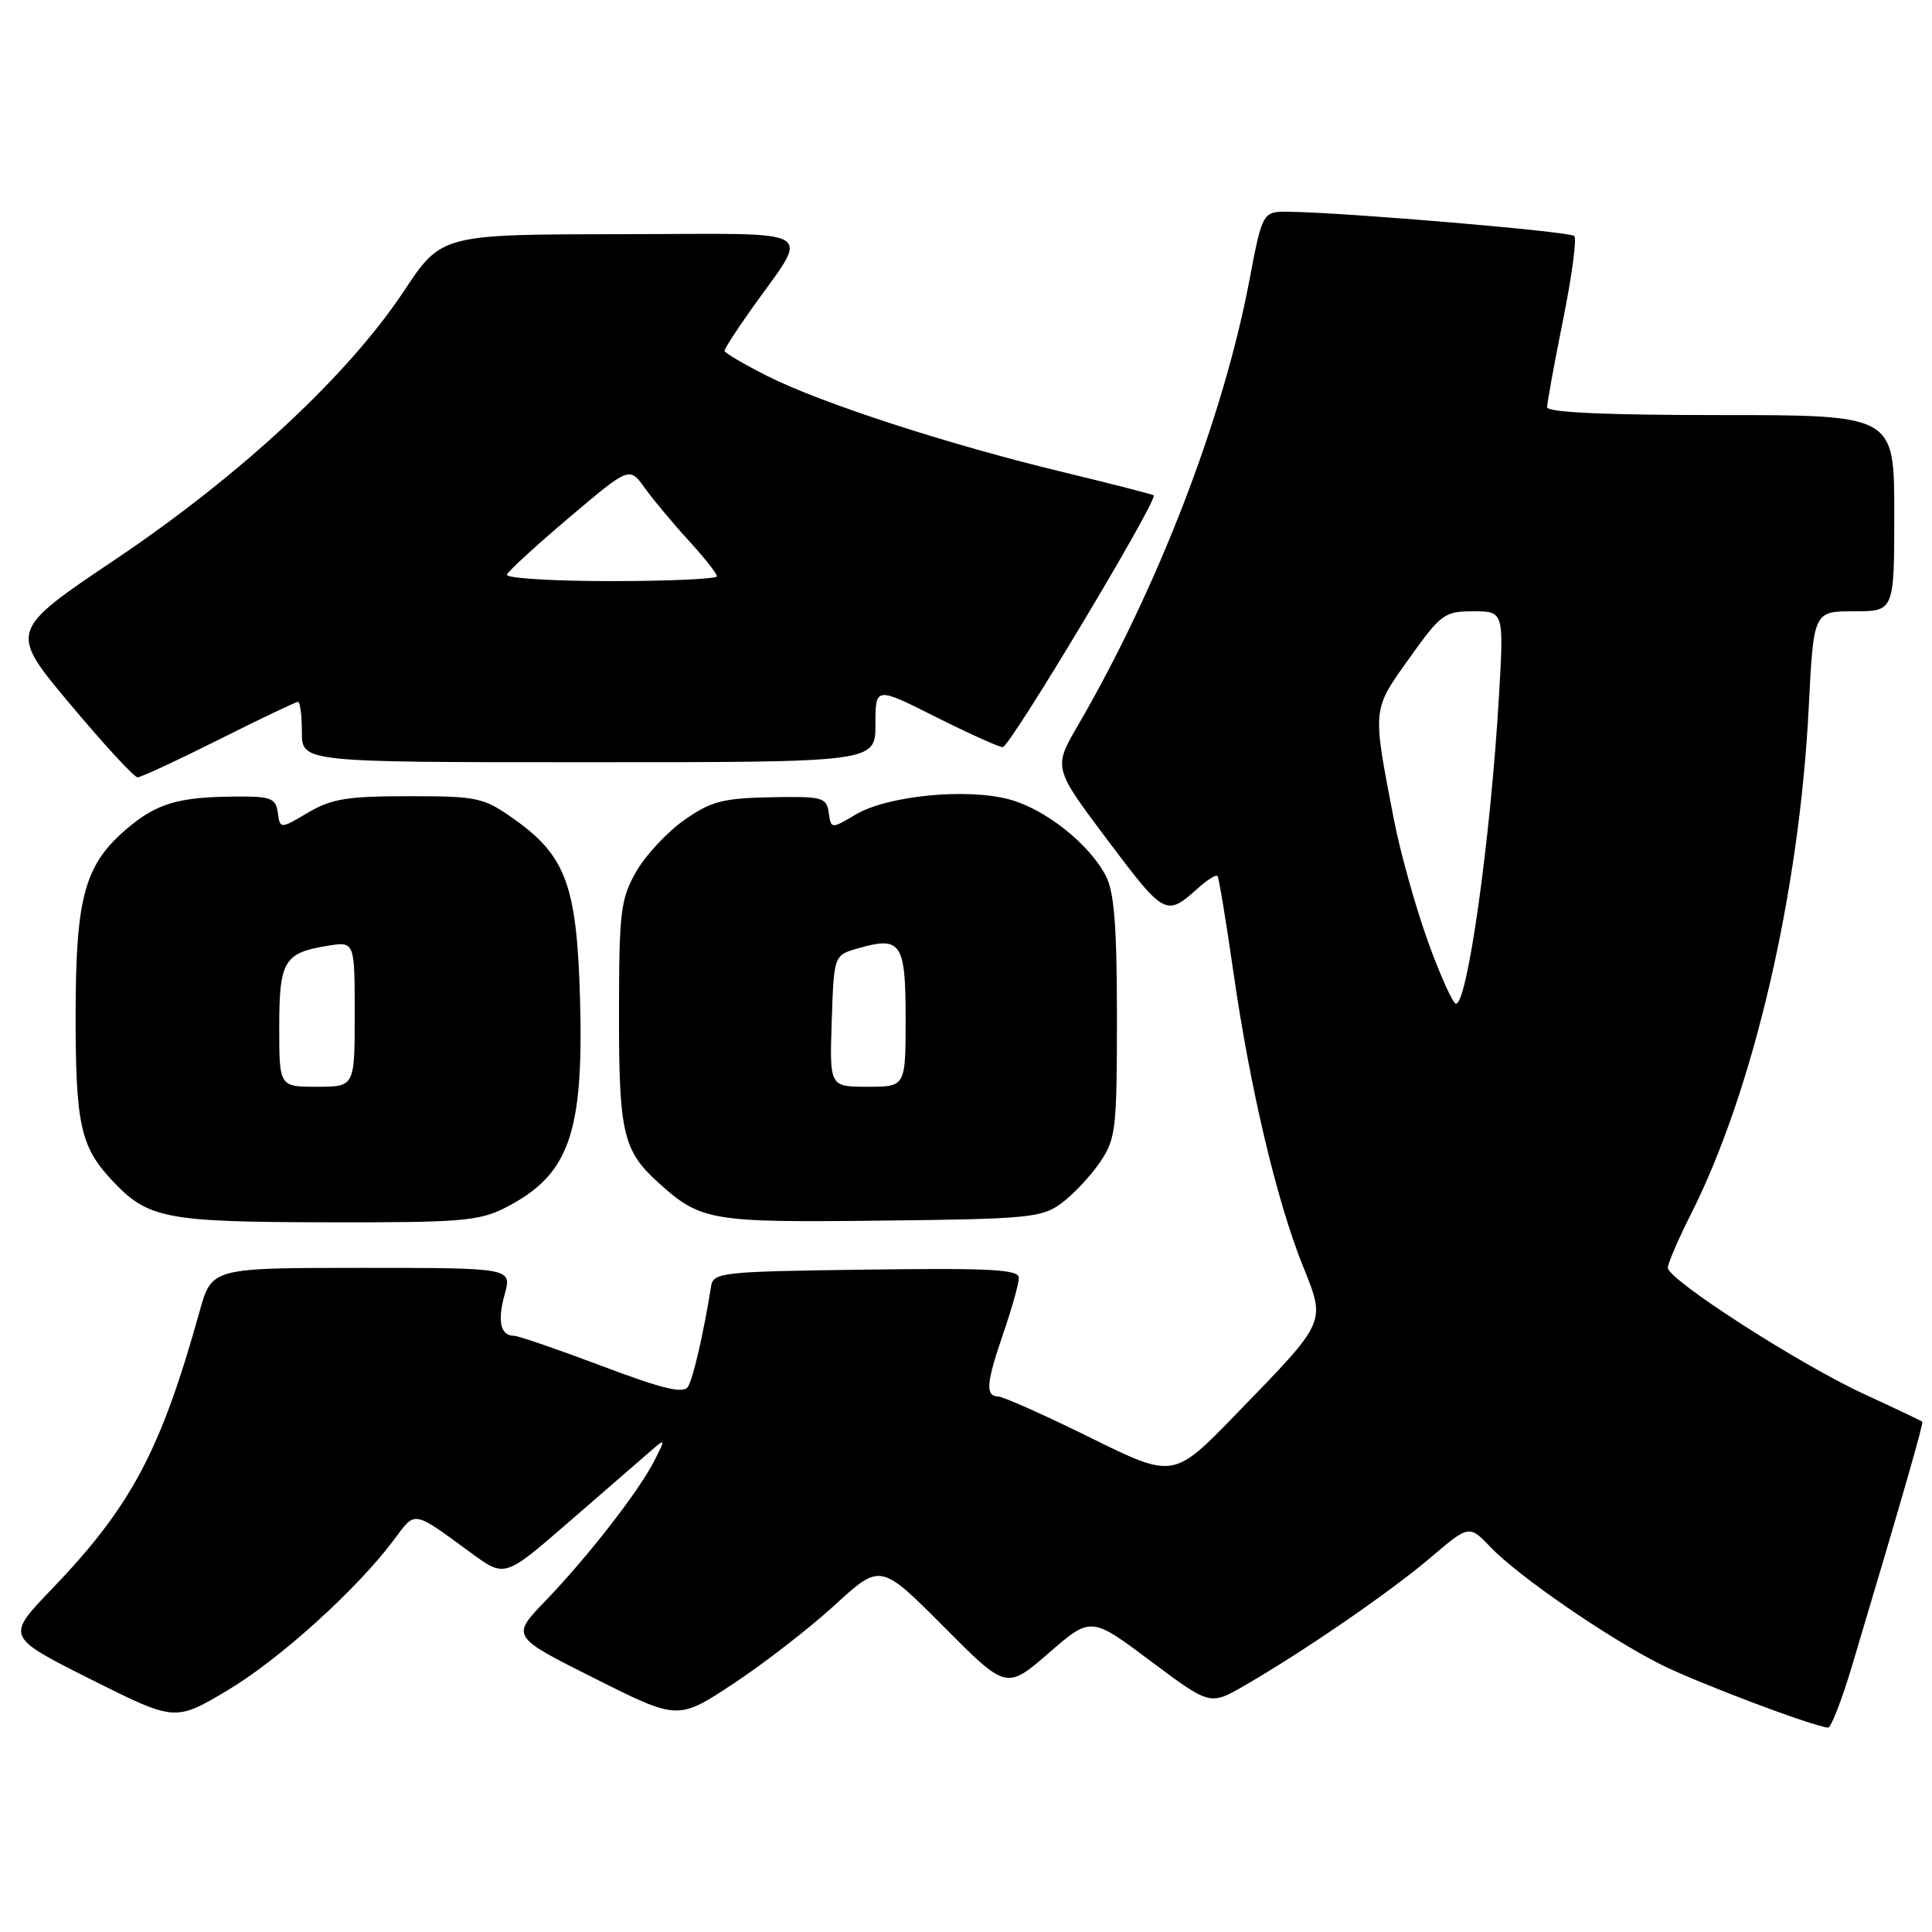 <?xml version="1.0" encoding="UTF-8" standalone="no"?>
<!DOCTYPE svg PUBLIC "-//W3C//DTD SVG 1.1//EN" "http://www.w3.org/Graphics/SVG/1.1/DTD/svg11.dtd" >
<svg xmlns="http://www.w3.org/2000/svg" xmlns:xlink="http://www.w3.org/1999/xlink" version="1.1" viewBox="0 0 256 256">
 <g >
 <path fill="currentColor"
d=" M 245.40 220.75 C 252.17 198.09 254.90 188.57 254.71 188.38 C 254.60 188.27 251.12 186.62 247.00 184.72 C 238.44 180.78 221.00 169.56 221.00 167.99 C 221.00 167.41 222.38 164.20 224.07 160.85 C 232.33 144.50 238.42 118.32 239.66 93.85 C 240.31 81.00 240.31 81.00 245.65 81.00 C 251.00 81.00 251.00 81.00 251.00 68.00 C 251.00 55.00 251.00 55.00 228.00 55.00 C 212.58 55.00 205.00 54.65 205.00 53.95 C 205.00 53.37 205.95 48.17 207.11 42.40 C 208.28 36.62 208.95 31.61 208.60 31.27 C 208.02 30.68 178.63 28.18 170.90 28.06 C 167.29 28.00 167.29 28.00 165.53 37.25 C 162.05 55.51 153.40 77.94 142.83 96.12 C 139.56 101.74 139.56 101.74 146.82 111.40 C 154.32 121.38 154.52 121.48 158.75 117.68 C 159.98 116.57 161.14 115.85 161.33 116.08 C 161.51 116.31 162.47 122.12 163.46 129.00 C 165.65 144.22 169.15 159.03 172.60 167.65 C 175.69 175.38 175.93 174.86 163.77 187.40 C 155.50 195.93 155.50 195.93 144.50 190.51 C 138.45 187.52 132.94 185.06 132.25 185.04 C 130.52 184.98 130.68 183.25 133.00 176.50 C 134.10 173.30 135.00 170.07 135.00 169.32 C 135.00 168.21 131.32 168.01 114.76 168.23 C 95.40 168.49 94.51 168.59 94.21 170.50 C 93.27 176.48 91.85 182.65 91.16 183.75 C 90.57 184.71 87.83 184.05 79.75 181.00 C 73.91 178.80 68.68 177.00 68.12 177.00 C 66.32 177.00 65.88 175.09 66.87 171.51 C 67.84 168.00 67.84 168.00 47.95 168.00 C 28.06 168.00 28.06 168.00 26.45 173.75 C 21.29 192.28 17.39 199.60 6.79 210.64 C 0.80 216.88 0.80 216.88 11.99 222.50 C 23.19 228.11 23.19 228.11 30.08 224.02 C 36.99 219.92 47.35 210.55 52.22 204.00 C 55.09 200.15 54.62 200.06 62.42 205.77 C 66.88 209.04 66.88 209.04 75.19 201.83 C 79.76 197.87 84.57 193.69 85.88 192.56 C 88.25 190.50 88.25 190.50 86.69 193.58 C 84.64 197.61 77.88 206.30 72.23 212.17 C 67.73 216.85 67.73 216.85 78.78 222.39 C 89.84 227.94 89.84 227.94 97.17 223.10 C 101.20 220.44 107.24 215.76 110.59 212.70 C 116.67 207.13 116.67 207.13 125.01 215.51 C 133.35 223.89 133.35 223.89 138.96 219.04 C 144.56 214.18 144.56 214.18 152.45 220.09 C 160.34 225.99 160.34 225.99 164.92 223.34 C 172.85 218.76 184.30 210.87 189.58 206.37 C 194.67 202.04 194.67 202.04 197.53 205.03 C 201.21 208.87 212.92 216.94 220.00 220.52 C 224.71 222.90 240.04 228.70 242.22 228.92 C 242.61 228.97 244.04 225.29 245.40 220.75 Z  M 66.95 160.03 C 75.39 155.72 77.35 150.28 76.86 132.43 C 76.44 117.33 74.99 113.39 68.07 108.50 C 64.06 105.67 63.29 105.50 54.16 105.50 C 46.03 105.50 43.92 105.84 40.81 107.68 C 37.12 109.86 37.12 109.86 36.81 107.68 C 36.53 105.74 35.91 105.50 31.00 105.55 C 23.69 105.61 20.79 106.46 16.93 109.71 C 11.24 114.50 10.05 118.74 10.02 134.18 C 10.00 148.90 10.65 151.92 14.81 156.37 C 19.60 161.48 21.81 161.92 43.29 161.96 C 61.06 162.00 63.47 161.80 66.95 160.03 Z  M 140.68 159.41 C 142.23 158.26 144.51 155.83 145.75 154.01 C 147.85 150.92 148.00 149.65 148.00 134.80 C 148.00 122.87 147.64 118.20 146.55 116.10 C 144.36 111.85 138.53 107.22 133.76 105.93 C 128.13 104.40 117.65 105.42 113.44 107.90 C 110.12 109.86 110.12 109.86 109.81 107.68 C 109.52 105.65 108.99 105.51 102.13 105.64 C 95.75 105.77 94.21 106.17 90.64 108.68 C 88.37 110.28 85.51 113.36 84.27 115.54 C 82.23 119.14 82.03 120.83 82.02 134.30 C 82.00 150.03 82.56 152.46 87.15 156.63 C 92.84 161.79 94.05 162.00 116.68 161.74 C 136.40 161.52 138.05 161.36 140.68 159.41 Z  M 29.00 98.00 C 34.48 95.25 39.20 93.00 39.48 93.00 C 39.77 93.00 40.00 94.80 40.00 97.00 C 40.00 101.00 40.00 101.00 78.00 101.00 C 116.00 101.00 116.00 101.00 116.00 95.99 C 116.00 90.98 116.00 90.98 123.98 94.99 C 128.37 97.19 132.37 99.00 132.87 99.00 C 133.82 99.00 153.53 66.12 152.87 65.63 C 152.67 65.49 147.32 64.12 141.00 62.59 C 125.77 58.93 108.86 53.44 101.75 49.86 C 98.59 48.27 96.00 46.75 96.00 46.49 C 96.00 46.22 97.51 43.87 99.36 41.25 C 107.43 29.85 109.33 31.00 82.37 31.03 C 58.50 31.06 58.50 31.06 53.50 38.60 C 46.11 49.74 31.89 62.96 15.34 74.09 C 1.17 83.61 1.17 83.61 9.29 93.30 C 13.76 98.64 17.78 103.00 18.23 103.00 C 18.67 103.00 23.52 100.75 29.00 98.00 Z  M 189.21 124.75 C 187.57 120.21 185.53 112.90 184.68 108.50 C 181.83 93.72 181.79 94.17 186.72 87.25 C 190.93 81.34 191.40 81.00 195.23 81.00 C 199.29 81.00 199.29 81.00 198.59 92.74 C 197.48 111.34 194.44 133.00 192.93 133.00 C 192.52 133.00 190.85 129.29 189.21 124.75 Z  M 37.00 136.12 C 37.00 127.32 37.63 126.26 43.41 125.32 C 47.00 124.74 47.00 124.74 47.00 134.37 C 47.00 144.00 47.00 144.00 42.00 144.00 C 37.00 144.00 37.00 144.00 37.00 136.12 Z  M 110.21 135.28 C 110.50 126.57 110.50 126.57 113.69 125.66 C 119.41 124.02 120.00 124.90 120.00 134.97 C 120.00 144.00 120.00 144.00 114.96 144.00 C 109.92 144.00 109.92 144.00 110.21 135.28 Z  M 67.17 76.14 C 67.35 75.67 71.08 72.25 75.45 68.55 C 83.40 61.82 83.40 61.82 85.44 64.66 C 86.56 66.22 89.17 69.35 91.24 71.61 C 93.31 73.87 95.00 76.01 95.00 76.36 C 95.00 76.71 88.66 77.00 80.92 77.00 C 73.17 77.00 66.98 76.61 67.17 76.14 Z "/>
</g>
</svg>
